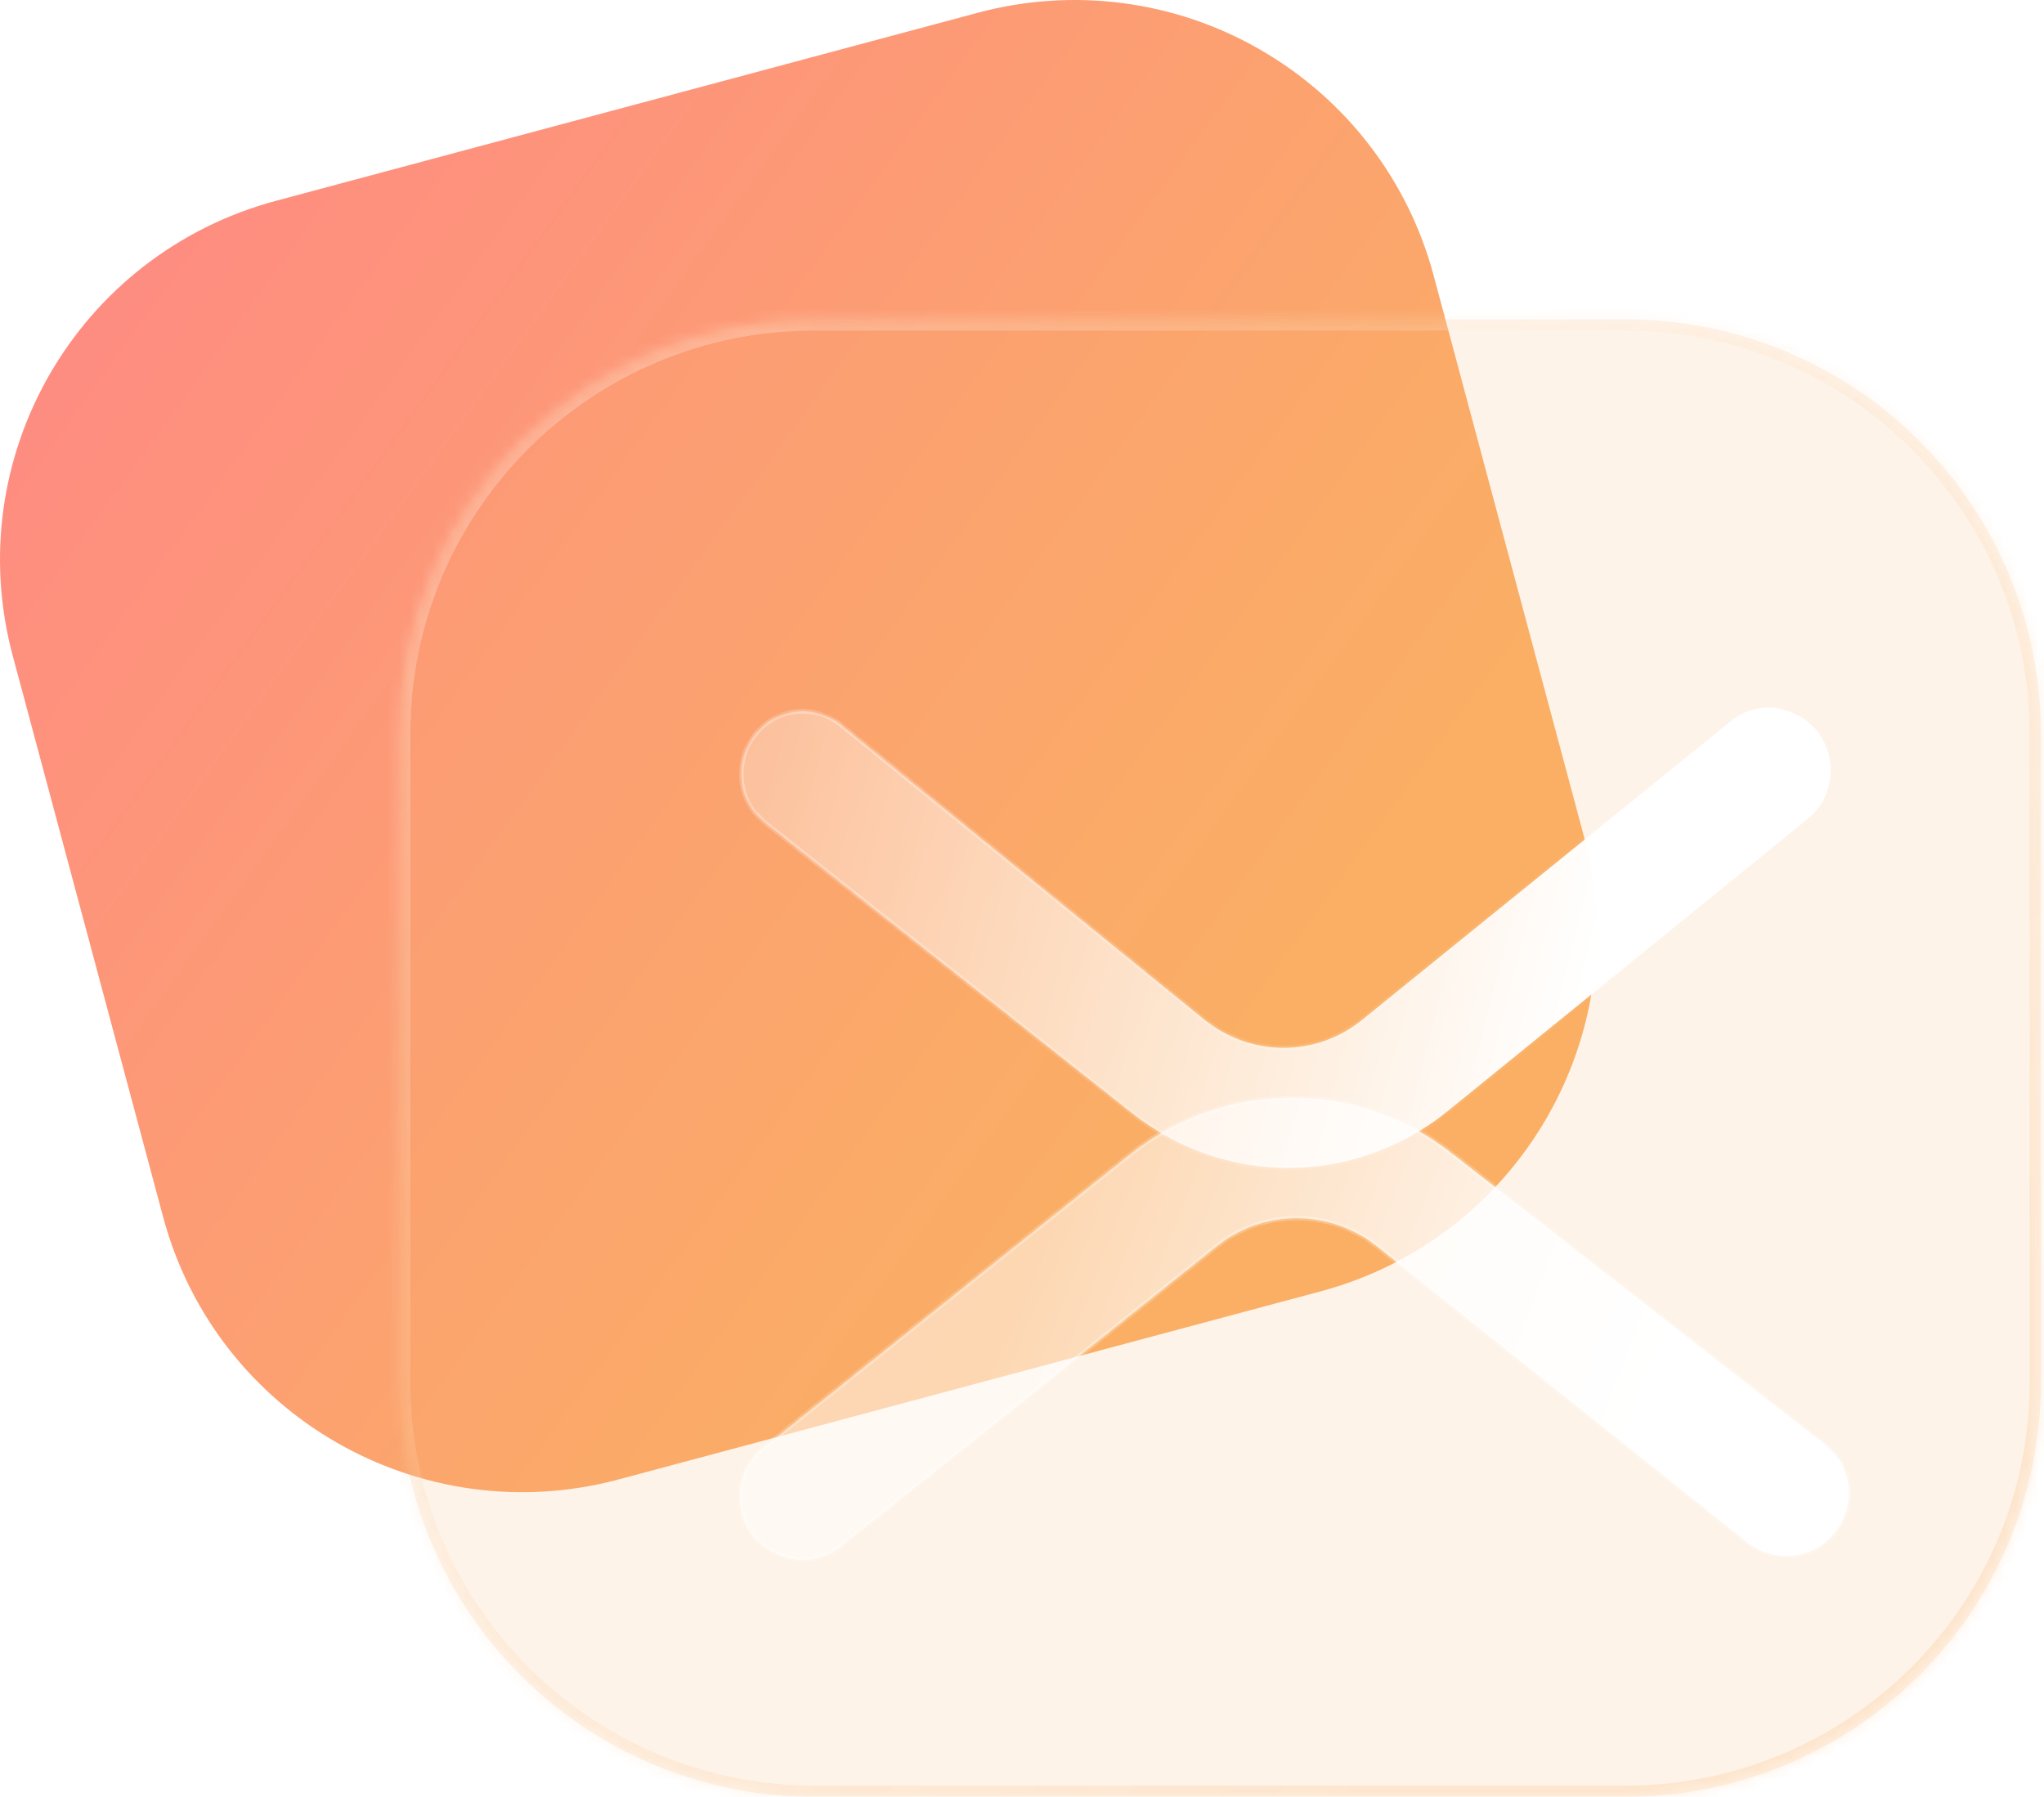 <svg width="182" height="160" viewBox="0 0 182 160" fill="none" xmlns="http://www.w3.org/2000/svg">
<path d="M112.227 4.434C104.613 0.027 95.555 -1.139 87.072 1.134L24.584 17.878C6.866 22.625 -3.593 40.749 1.136 58.397L14.526 108.368C19.255 126.016 37.437 136.465 55.092 131.735L117.58 114.991C135.234 110.261 145.763 92.118 141.034 74.47L127.644 24.499C125.373 16.023 119.845 8.827 112.227 4.434Z" fill="url(#paint0_linear_871_1048)"/>
<g filter="url(#filter0_b_871_1048)">
<mask id="path-2-inside-1_871_1048" fill="white">
<path d="M170.896 39.26C163.96 32.308 154.531 28.435 144.73 28.435H72.522C52.049 28.435 35.537 44.953 35.537 65.346V123.089C35.537 143.481 52.122 160 72.522 160H144.73C165.13 160 181.721 143.481 181.721 123.089V65.346C181.721 55.552 177.84 46.196 170.896 39.26Z"/>
</mask>
<path d="M170.896 39.26C163.96 32.308 154.531 28.435 144.73 28.435H72.522C52.049 28.435 35.537 44.953 35.537 65.346V123.089C35.537 143.481 52.122 160 72.522 160H144.73C165.13 160 181.721 143.481 181.721 123.089V65.346C181.721 55.552 177.84 46.196 170.896 39.26Z" fill="#FAAF64" fill-opacity="0.15"/>
<path d="M170.189 39.966C170.579 40.357 171.212 40.358 171.603 39.967C171.994 39.577 171.994 38.944 171.604 38.553L170.189 39.966ZM171.603 38.552C171.212 38.162 170.579 38.162 170.189 38.553C169.799 38.944 169.799 39.577 170.19 39.967L171.603 38.552ZM171.604 38.553C164.479 31.412 154.794 27.435 144.73 27.435V29.435C154.268 29.435 163.441 33.204 170.189 39.966L171.604 38.553ZM144.73 27.435H72.522V29.435H144.73V27.435ZM72.522 27.435C51.498 27.435 34.537 44.4 34.537 65.346H36.537C36.537 45.507 52.6 29.435 72.522 29.435V27.435ZM34.537 65.346V123.089H36.537V65.346H34.537ZM34.537 123.089C34.537 144.036 51.572 161 72.522 161V159C52.672 159 36.537 142.927 36.537 123.089H34.537ZM72.522 161H144.73V159H72.522V161ZM144.73 161C165.679 161 182.721 144.036 182.721 123.089H180.721C180.721 142.926 164.58 159 144.73 159V161ZM182.721 123.089V65.346H180.721V123.089H182.721ZM182.721 65.346C182.721 55.286 178.734 45.676 171.603 38.552L170.19 39.967C176.946 46.716 180.721 55.818 180.721 65.346H182.721Z" fill="url(#paint1_linear_871_1048)" mask="url(#path-2-inside-1_871_1048)"/>
</g>
<g filter="url(#filter1_bd_871_1048)">
<mask id="path-4-inside-2_871_1048" fill="white">
<path d="M156.723 67.182L156.149 67.765L123.766 94.049C119.753 97.253 114.793 99 109.703 99C104.599 99 99.725 97.253 95.705 94.049L63.043 68.201L62.102 67.255C60.458 65.071 60.674 61.94 62.612 59.974C64.471 58.008 67.558 57.79 69.79 59.464L102.094 85.676C106.322 89.178 112.288 89.178 116.451 85.676L148.819 59.464C149.903 58.445 151.339 57.928 152.847 58.008C154.275 58.154 155.646 58.816 156.644 59.901C158.439 62.013 158.439 65.071 156.723 67.182Z"/>
</mask>
<path d="M156.723 67.182L156.149 67.765L123.766 94.049C119.753 97.253 114.793 99 109.703 99C104.599 99 99.725 97.253 95.705 94.049L63.043 68.201L62.102 67.255C60.458 65.071 60.674 61.94 62.612 59.974C64.471 58.008 67.558 57.79 69.79 59.464L102.094 85.676C106.322 89.178 112.288 89.178 116.451 85.676L148.819 59.464C149.903 58.445 151.339 57.928 152.847 58.008C154.275 58.154 155.646 58.816 156.644 59.901C158.439 62.013 158.439 65.071 156.723 67.182Z" fill="url(#paint2_linear_871_1048)"/>
<path d="M156.149 67.765L156.275 67.92L156.283 67.913L156.291 67.905L156.149 67.765ZM123.766 94.049L123.891 94.205L123.892 94.204L123.766 94.049ZM95.705 94.049L95.83 93.892L95.829 93.892L95.705 94.049ZM63.043 68.201L62.901 68.342L62.909 68.351L62.919 68.358L63.043 68.201ZM62.102 67.255L61.942 67.375L61.951 67.386L61.96 67.396L62.102 67.255ZM62.612 59.974L62.754 60.114L62.757 60.111L62.612 59.974ZM69.79 59.464L69.916 59.309L69.91 59.304L69.79 59.464ZM102.094 85.676L102.222 85.522L102.22 85.52L102.094 85.676ZM116.451 85.676L116.325 85.52L116.322 85.523L116.451 85.676ZM148.819 59.464L148.945 59.62L148.951 59.615L148.956 59.61L148.819 59.464ZM152.847 58.008L152.867 57.809L152.857 57.808L152.847 58.008ZM156.644 59.901L156.796 59.772L156.791 59.766L156.644 59.901ZM156.581 67.042L156.006 67.624L156.291 67.905L156.865 67.323L156.581 67.042ZM156.023 67.609L123.64 93.894L123.892 94.204L156.275 67.92L156.023 67.609ZM123.641 93.893C119.664 97.068 114.747 98.8 109.703 98.8V99.2C114.839 99.2 119.843 97.437 123.891 94.205L123.641 93.893ZM109.703 98.8C104.646 98.8 99.815 97.069 95.83 93.892L95.58 94.205C99.635 97.436 104.553 99.2 109.703 99.2V98.8ZM95.829 93.892L63.167 68.045L62.919 68.358L95.581 94.206L95.829 93.892ZM63.184 68.061L62.244 67.114L61.96 67.396L62.901 68.342L63.184 68.061ZM62.262 67.135C60.678 65.03 60.885 62.01 62.754 60.114L62.469 59.834C60.462 61.869 60.238 65.111 61.942 67.375L62.262 67.135ZM62.757 60.111C64.543 58.223 67.515 58.008 69.67 59.624L69.91 59.304C67.601 57.572 64.399 57.793 62.467 59.837L62.757 60.111ZM69.664 59.62L101.968 85.831L102.22 85.52L69.916 59.309L69.664 59.62ZM101.966 85.83C106.268 89.393 112.341 89.394 116.58 85.829L116.322 85.523C112.234 88.962 106.376 88.963 102.222 85.522L101.966 85.83ZM116.577 85.831L148.945 59.62L148.693 59.309L116.325 85.52L116.577 85.831ZM148.956 59.61C150 58.629 151.382 58.13 152.836 58.208L152.857 57.808C151.296 57.725 149.807 58.261 148.682 59.319L148.956 59.61ZM152.826 58.207C154.208 58.348 155.533 58.989 156.497 60.036L156.791 59.766C155.759 58.644 154.343 57.959 152.867 57.809L152.826 58.207ZM156.492 60.031C158.223 62.068 158.223 65.018 156.568 67.056L156.878 67.308C158.654 65.123 158.654 61.957 156.796 59.772L156.492 60.031Z" fill="url(#paint3_linear_871_1048)" fill-opacity="0.5" mask="url(#path-4-inside-2_871_1048)"/>
</g>
<g filter="url(#filter2_bd_871_1048)">
<mask id="path-6-inside-3_871_1048" fill="white">
<path d="M62.16 124.681L62.745 124.096L95.717 97.71C99.802 94.494 104.853 92.74 110.035 92.74C115.232 92.74 120.195 94.494 124.288 97.71L157.545 123.657L158.503 124.608C160.177 126.8 159.957 129.943 157.984 131.917C156.091 133.89 152.948 134.11 150.675 132.428L117.783 106.115C113.478 102.6 107.404 102.6 103.165 106.115L70.208 132.428C69.104 133.452 67.642 133.971 66.107 133.89C64.653 133.744 63.257 133.079 62.241 131.99C60.413 129.87 60.413 126.8 62.16 124.681Z"/>
</mask>
<path d="M62.16 124.681L62.745 124.096L95.717 97.71C99.802 94.494 104.853 92.74 110.035 92.74C115.232 92.74 120.195 94.494 124.288 97.71L157.545 123.657L158.503 124.608C160.177 126.8 159.957 129.943 157.984 131.917C156.091 133.89 152.948 134.11 150.675 132.428L117.783 106.115C113.478 102.6 107.404 102.6 103.165 106.115L70.208 132.428C69.104 133.452 67.642 133.971 66.107 133.89C64.653 133.744 63.257 133.079 62.241 131.99C60.413 129.87 60.413 126.8 62.16 124.681Z" fill="url(#paint4_linear_871_1048)"/>
<path d="M62.745 124.096L62.62 123.94L62.611 123.947L62.603 123.955L62.745 124.096ZM95.717 97.71L95.593 97.553L95.592 97.554L95.717 97.71ZM124.288 97.71L124.165 97.867L124.165 97.868L124.288 97.71ZM157.545 123.657L157.686 123.515L157.678 123.507L157.668 123.5L157.545 123.657ZM158.503 124.608L158.662 124.486L158.653 124.475L158.644 124.466L158.503 124.608ZM157.984 131.917L157.842 131.775L157.839 131.778L157.984 131.917ZM150.675 132.428L150.55 132.585L150.556 132.589L150.675 132.428ZM117.783 106.115L117.657 106.27L117.658 106.272L117.783 106.115ZM103.165 106.115L103.29 106.272L103.292 106.269L103.165 106.115ZM70.208 132.428L70.083 132.272L70.077 132.277L70.072 132.282L70.208 132.428ZM66.107 133.89L66.087 134.09L66.097 134.09L66.107 133.89ZM62.241 131.99L62.089 132.121L62.094 132.126L62.241 131.99ZM62.302 124.822L62.886 124.237L62.603 123.955L62.019 124.539L62.302 124.822ZM62.87 124.252L95.842 97.866L95.592 97.554L62.62 123.94L62.87 124.252ZM95.84 97.867C99.891 94.678 104.898 92.939 110.035 92.939V92.54C104.808 92.54 99.714 94.309 95.593 97.553L95.84 97.867ZM110.035 92.939C115.186 92.939 120.106 94.678 124.165 97.867L124.412 97.552C120.284 94.309 115.278 92.54 110.035 92.54V92.939ZM124.165 97.868L157.422 123.815L157.668 123.5L124.411 97.552L124.165 97.868ZM157.404 123.799L158.362 124.75L158.644 124.466L157.686 123.515L157.404 123.799ZM158.344 124.729C159.956 126.841 159.746 129.872 157.842 131.775L158.125 132.058C160.169 130.015 160.397 126.76 158.662 124.486L158.344 124.729ZM157.839 131.778C156.02 133.675 152.99 133.892 150.794 132.268L150.556 132.589C152.905 134.327 156.162 134.105 158.128 132.055L157.839 131.778ZM150.8 132.272L117.908 105.959L117.658 106.272L150.55 132.585L150.8 132.272ZM117.91 105.96C113.532 102.385 107.351 102.384 103.037 105.961L103.292 106.269C107.457 102.815 113.425 102.814 117.657 106.27L117.91 105.96ZM103.04 105.959L70.083 132.272L70.332 132.585L103.29 106.272L103.04 105.959ZM70.072 132.282C69.009 133.267 67.6 133.768 66.118 133.691L66.097 134.09C67.684 134.173 69.199 133.636 70.344 132.575L70.072 132.282ZM66.127 133.691C64.719 133.55 63.368 132.906 62.387 131.853L62.094 132.126C63.145 133.252 64.586 133.938 66.087 134.089L66.127 133.691ZM62.392 131.859C60.629 129.814 60.629 126.853 62.315 124.808L62.006 124.554C60.198 126.747 60.197 129.926 62.089 132.121L62.392 131.859Z" fill="url(#paint5_linear_871_1048)" fill-opacity="0.5" mask="url(#path-6-inside-3_871_1048)"/>
</g>
<defs>
<filter id="filter0_b_871_1048" x="11.537" y="4.435" width="194.184" height="179.565" filterUnits="userSpaceOnUse" color-interpolation-filters="sRGB">
<feFlood flood-opacity="0" result="BackgroundImageFix"/>
<feGaussianBlur in="BackgroundImageFix" stdDeviation="12"/>
<feComposite in2="SourceAlpha" operator="in" result="effect1_backgroundBlur_871_1048"/>
<feBlend mode="normal" in="SourceGraphic" in2="effect1_backgroundBlur_871_1048" result="shape"/>
</filter>
<filter id="filter1_bd_871_1048" x="46" y="43" width="127" height="71" filterUnits="userSpaceOnUse" color-interpolation-filters="sRGB">
<feFlood flood-opacity="0" result="BackgroundImageFix"/>
<feGaussianBlur in="BackgroundImageFix" stdDeviation="7.5"/>
<feComposite in2="SourceAlpha" operator="in" result="effect1_backgroundBlur_871_1048"/>
<feColorMatrix in="SourceAlpha" type="matrix" values="0 0 0 0 0 0 0 0 0 0 0 0 0 0 0 0 0 0 127 0" result="hardAlpha"/>
<feOffset dx="5" dy="5"/>
<feGaussianBlur stdDeviation="5"/>
<feColorMatrix type="matrix" values="0 0 0 0 0.98 0 0 0 0 0.686 0 0 0 0 0.392 0 0 0 0.5 0"/>
<feBlend mode="normal" in2="effect1_backgroundBlur_871_1048" result="effect2_dropShadow_871_1048"/>
<feBlend mode="normal" in="SourceGraphic" in2="effect2_dropShadow_871_1048" result="shape"/>
</filter>
<filter id="filter2_bd_871_1048" x="45.86" y="77.739" width="128.765" height="71.159" filterUnits="userSpaceOnUse" color-interpolation-filters="sRGB">
<feFlood flood-opacity="0" result="BackgroundImageFix"/>
<feGaussianBlur in="BackgroundImageFix" stdDeviation="7.5"/>
<feComposite in2="SourceAlpha" operator="in" result="effect1_backgroundBlur_871_1048"/>
<feColorMatrix in="SourceAlpha" type="matrix" values="0 0 0 0 0 0 0 0 0 0 0 0 0 0 0 0 0 0 127 0" result="hardAlpha"/>
<feOffset dx="5" dy="5"/>
<feGaussianBlur stdDeviation="5"/>
<feColorMatrix type="matrix" values="0 0 0 0 0.98 0 0 0 0 0.686 0 0 0 0 0.392 0 0 0 0.5 0"/>
<feBlend mode="normal" in2="effect1_backgroundBlur_871_1048" result="effect2_dropShadow_871_1048"/>
<feBlend mode="normal" in="SourceGraphic" in2="effect2_dropShadow_871_1048" result="shape"/>
</filter>
<linearGradient id="paint0_linear_871_1048" x1="-7.319" y1="23.389" x2="103.319" y2="103.49" gradientUnits="userSpaceOnUse">
<stop stop-color="#FF8885"/>
<stop offset="1" stop-color="#FAAF64"/>
</linearGradient>
<linearGradient id="paint1_linear_871_1048" x1="53.663" y1="41.84" x2="135.825" y2="149.597" gradientUnits="userSpaceOnUse">
<stop stop-color="white" stop-opacity="0.25"/>
<stop offset="1" stop-color="#FAAF64" stop-opacity="0.2"/>
</linearGradient>
<linearGradient id="paint2_linear_871_1048" x1="141.615" y1="62.068" x2="53.574" y2="39.029" gradientUnits="userSpaceOnUse">
<stop stop-color="white"/>
<stop offset="1" stop-color="white" stop-opacity="0.2"/>
</linearGradient>
<linearGradient id="paint3_linear_871_1048" x1="71.449" y1="71.754" x2="153.804" y2="72.829" gradientUnits="userSpaceOnUse">
<stop stop-color="white"/>
<stop offset="1" stop-color="white" stop-opacity="0"/>
</linearGradient>
<linearGradient id="paint4_linear_871_1048" x1="77.543" y1="129.815" x2="131.361" y2="150.705" gradientUnits="userSpaceOnUse">
<stop stop-color="white" stop-opacity="0.5"/>
<stop offset="1" stop-color="white"/>
</linearGradient>
<linearGradient id="paint5_linear_871_1048" x1="69.968" y1="126.689" x2="152.343" y2="119.862" gradientUnits="userSpaceOnUse">
<stop stop-color="white"/>
<stop offset="1" stop-color="white"/>
</linearGradient>
</defs>
</svg>
